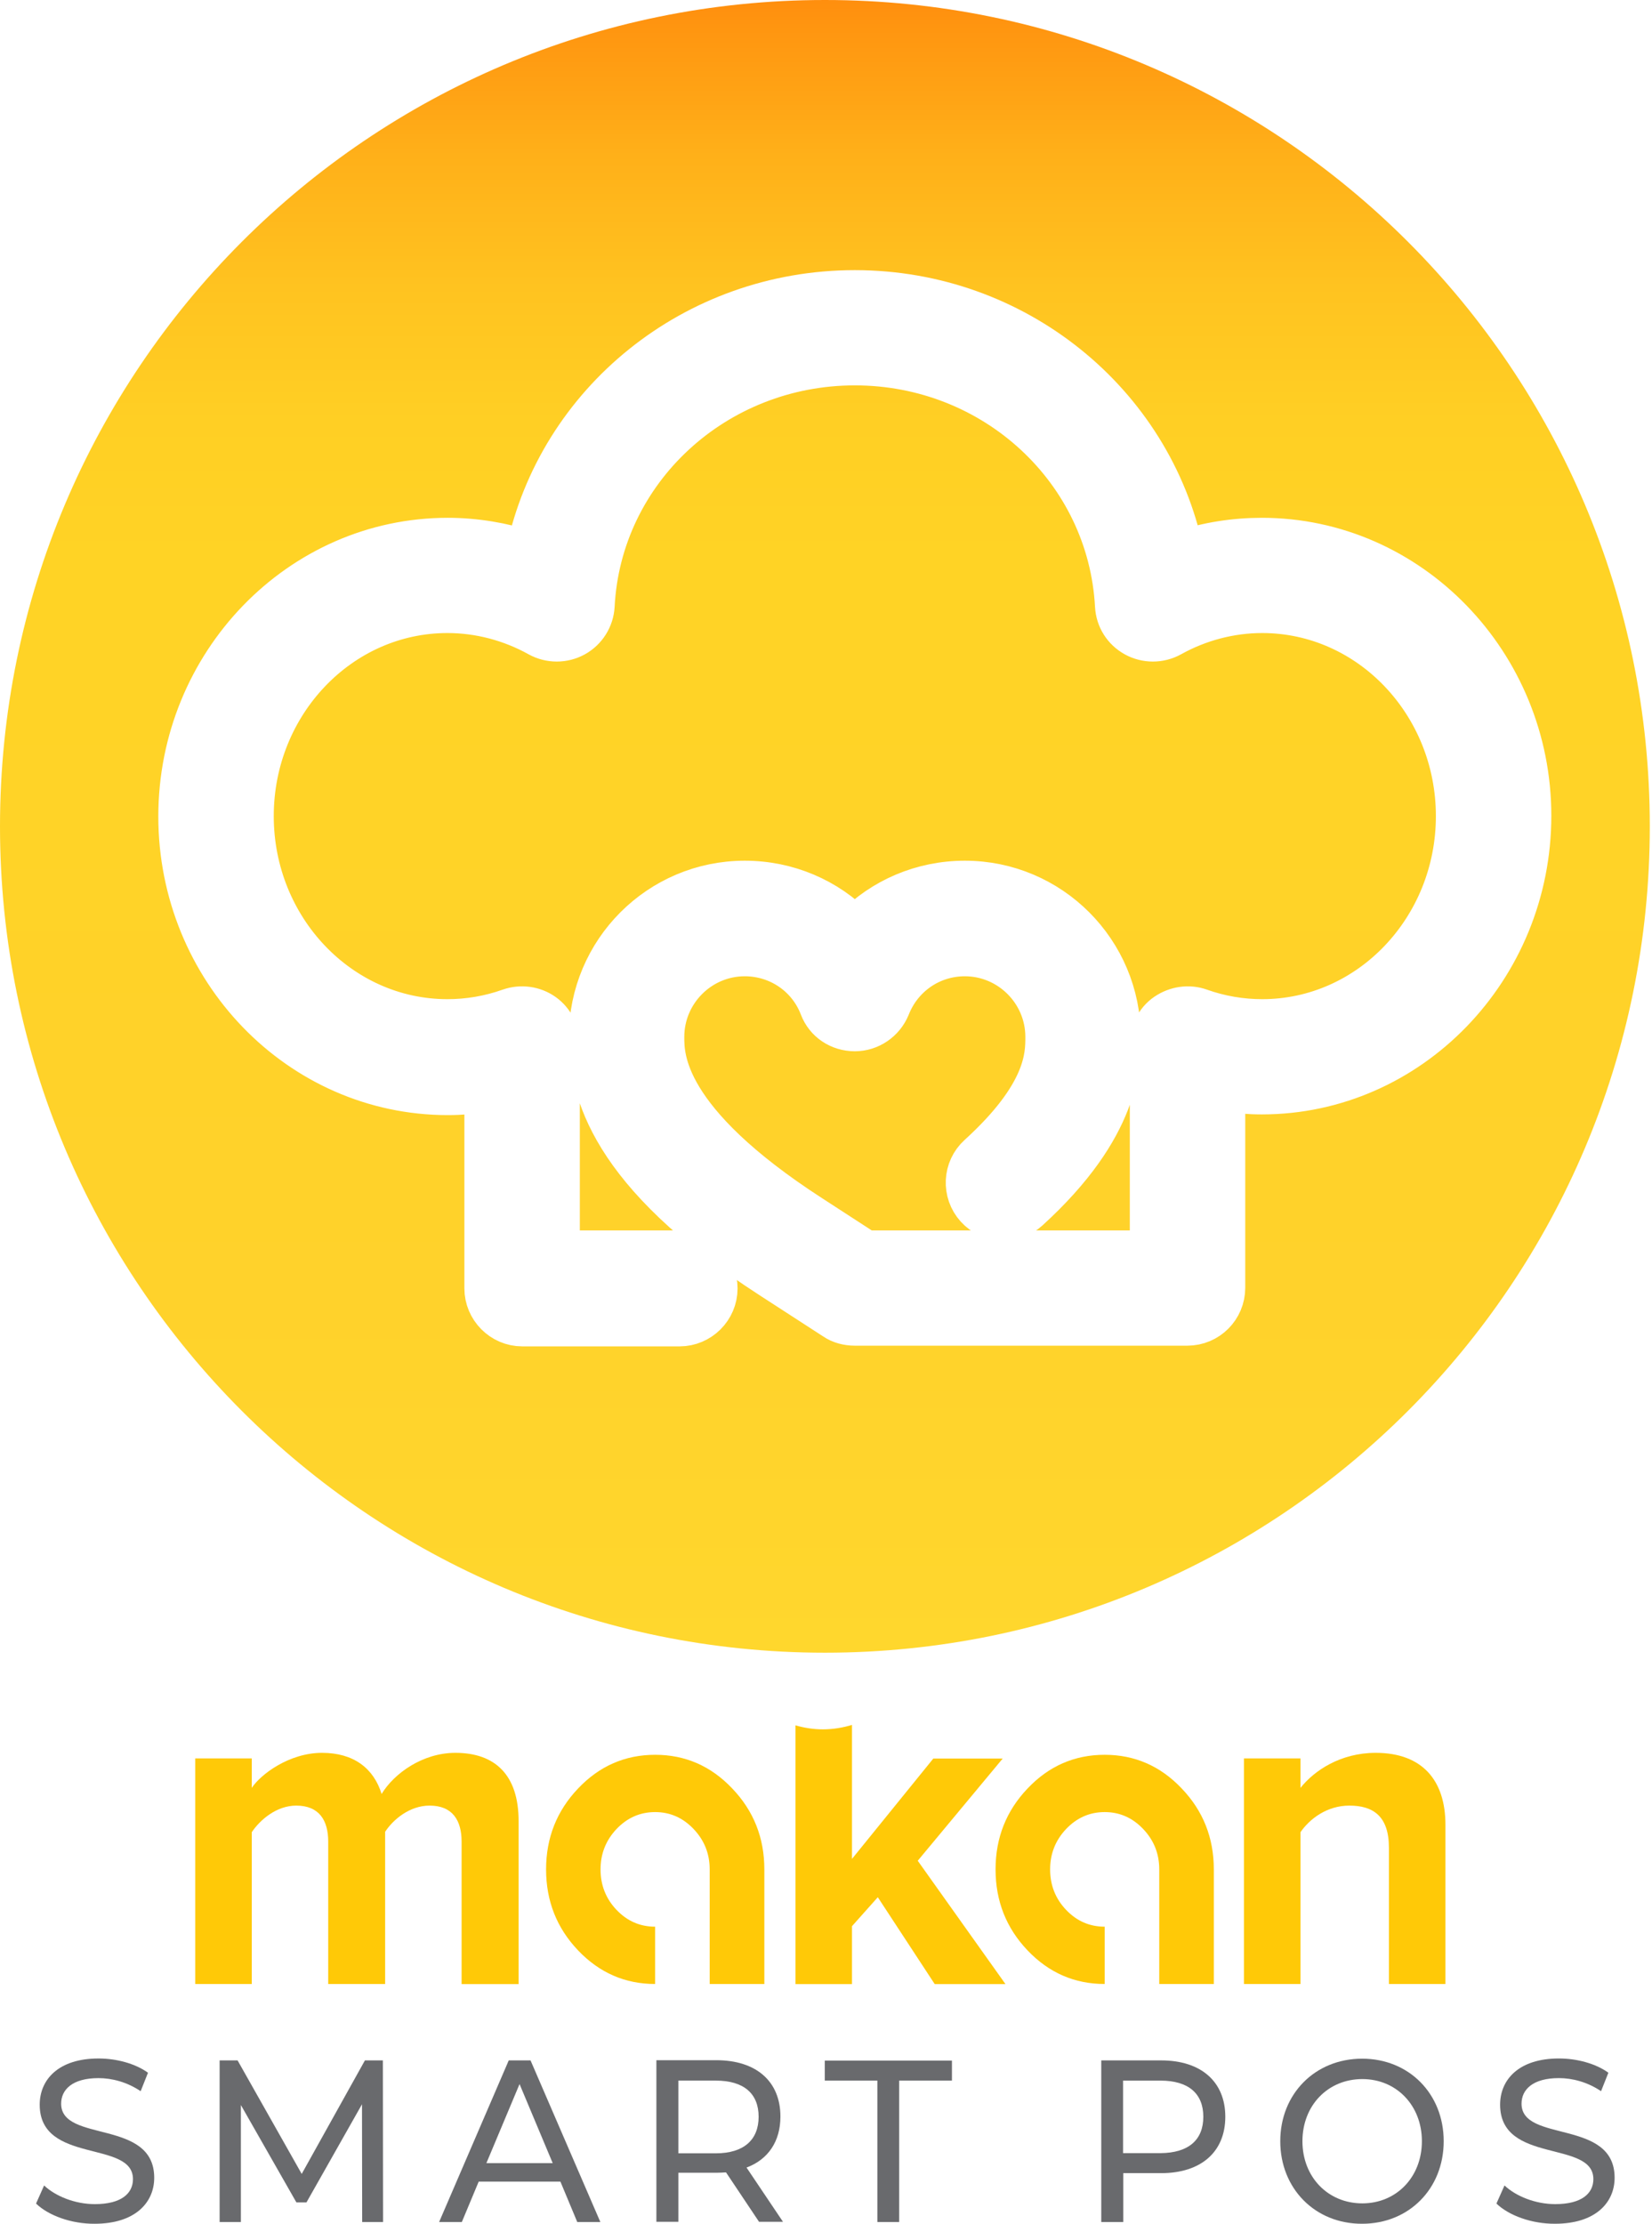 <?xml version="1.0" encoding="UTF-8" standalone="no"?><svg width="550" height="740" viewBox="0 0 550 740" fill="none" xmlns="http://www.w3.org/2000/svg">
<path d="M0 274.984C0 426.853 122.958 549.968 274.634 549.968C426.31 549.968 549.268 426.853 549.268 274.984C549.268 123.115 426.31 0 274.634 0C122.958 0 0 123.115 0 274.984Z" fill="url(#paint0_linear_101_63)"/>
<g filter="url(#filter0_d_101_63)">
<path d="M410.114 169.644C401.072 169.644 392.03 171.037 383.451 173.939C373.017 124.258 328.037 87.23 274.594 87.23C221.151 87.23 176.171 124.142 165.738 173.939C157.159 171.153 148.117 169.644 139.074 169.644C90.037 169.644 50.041 210.967 50.041 261.692C50.041 312.417 89.921 353.74 139.074 353.74C143.364 353.74 147.653 353.392 151.942 352.696V418.743C151.942 425.243 157.275 430.699 163.883 430.699H216.282C222.774 430.699 228.223 425.359 228.223 418.743C228.223 412.126 222.89 406.787 216.282 406.787H175.707V337.49C175.707 333.659 173.853 329.945 170.723 327.739C167.593 325.534 163.535 324.953 159.825 326.23C152.986 328.668 145.914 329.829 138.958 329.829C103.02 329.829 73.807 299.185 73.807 261.576C73.807 223.967 103.02 193.323 138.958 193.323C149.624 193.323 160.173 196.109 169.563 201.333C173.157 203.306 177.562 203.306 181.156 201.333C184.75 199.359 187.068 195.645 187.3 191.582C189.619 146.313 227.991 110.909 274.594 110.909C321.197 110.909 359.454 146.313 361.888 191.582C362.12 195.761 364.439 199.359 368.032 201.333C371.626 203.306 376.032 203.306 379.625 201.333C389.015 196.109 399.565 193.323 410.23 193.323C446.168 193.323 475.382 223.967 475.382 261.576C475.382 299.185 446.168 329.829 410.23 329.829C403.275 329.829 396.203 328.668 389.363 326.23C385.769 324.953 381.712 325.534 378.466 327.739C375.22 329.945 373.481 333.659 373.481 337.49V406.787H278.072L259.64 394.831C210.486 363.026 210.486 342.017 210.486 335.052C210.486 319.962 222.774 307.542 237.961 307.542C249.322 307.542 259.408 314.391 263.465 324.953C265.204 329.596 269.609 332.498 274.594 332.498C279.463 332.498 283.869 329.48 285.723 324.953C289.897 314.391 299.867 307.542 311.228 307.542C326.298 307.542 338.703 319.846 338.703 335.052C338.703 341.32 338.703 354.205 316.097 374.75C311.228 379.161 310.88 386.706 315.285 391.581C319.69 396.456 327.226 396.804 332.095 392.394C362.468 364.767 362.468 343.99 362.468 335.052C362.468 306.73 339.514 283.747 311.228 283.747C297.084 283.747 283.984 289.434 274.594 299.069C265.204 289.434 252.104 283.747 237.961 283.747C209.674 283.747 186.721 306.73 186.721 335.052C186.721 352.58 192.981 379.973 246.772 414.796L268.102 428.609C269.957 429.886 272.276 430.466 274.594 430.466H385.306C391.914 430.466 397.246 425.127 397.246 418.511V352.463C401.536 353.16 405.825 353.508 410.114 353.508C459.152 353.508 499.147 312.185 499.147 261.46C499.147 210.967 459.152 169.644 410.114 169.644Z" fill="white" stroke="white" stroke-width="14.667" stroke-miterlimit="10"/>
</g>
<path d="M153.677 660.214V612.819C153.677 605.823 150.704 600.85 143.025 600.85C136.36 600.85 130.871 605.514 128.224 609.561V660.214H109.273V612.819C109.273 605.823 106.3 600.85 98.621 600.85C92.119 600.85 86.63 605.514 83.82 609.698V660.214H65V585.143H83.82V594.951C86.793 590.459 96.269 583.291 107.215 583.291C117.736 583.291 124.401 588.435 127.048 596.975C131.197 590.15 140.673 583.291 151.618 583.291C164.786 583.291 172.66 590.596 172.66 605.994V660.248H153.677V660.214Z" fill="#FFC907"/>
<path d="M192.458 649.033C185.368 641.591 181.807 632.606 181.807 622.077C181.807 611.583 185.368 602.598 192.458 595.156C199.549 587.68 208.109 583.942 218.14 583.942C228.138 583.942 236.699 587.68 243.789 595.156C250.912 602.598 254.473 611.583 254.473 622.077V660.213H236.274V622.077C236.274 616.83 234.477 612.372 230.915 608.634C227.354 604.896 223.106 603.009 218.107 603.009C213.108 603.009 208.828 604.896 205.266 608.634C201.738 612.372 199.941 616.83 199.941 622.077C199.941 627.324 201.705 631.817 205.266 635.555C208.828 639.293 213.108 641.145 218.107 641.145V660.213C208.109 660.213 199.549 656.475 192.458 649.033Z" fill="#FFC907"/>
<path d="M305.543 619.2L333.839 585.18H310.739L283.652 618.583V574C280.581 574.926 277.346 575.475 273.98 575.475C270.811 575.475 267.772 574.995 264.832 574.137V660.251H283.652V640.977L292.245 631.341L311.196 660.251H334.754L305.543 619.2Z" fill="#FFC907"/>
<path d="M342.102 649.033C335.012 641.591 331.45 632.606 331.45 622.077C331.45 611.583 335.012 602.598 342.102 595.156C349.192 587.68 357.753 583.942 367.784 583.942C377.782 583.942 386.342 587.68 393.433 595.156C400.555 602.598 404.117 611.583 404.117 622.077V660.213H385.95V622.077C385.95 616.83 384.153 612.372 380.592 608.634C377.03 604.896 372.783 603.009 367.784 603.009C362.784 603.009 358.504 604.896 354.943 608.634C351.414 612.372 349.617 616.83 349.617 622.077C349.617 627.324 351.381 631.817 354.943 635.555C358.504 639.293 362.784 641.145 367.784 641.145V660.213C357.753 660.213 349.192 656.475 342.102 649.033Z" fill="#FFC907"/>
<path d="M462.41 660.214V614.842C462.41 604.417 457.215 600.85 449.242 600.85C441.825 600.85 436.075 605.206 432.971 609.698V660.214H414.15V585.143H432.971V594.951C437.545 589.19 446.301 583.291 457.999 583.291C473.682 583.291 481.23 592.619 481.23 607.229V660.214H462.41Z" fill="#FFC907"/>
<path d="M12 733.277L14.684 727.259C18.466 730.845 24.992 733.469 31.58 733.469C40.425 733.469 44.268 729.884 44.268 725.146C44.268 712.022 13.22 720.281 13.22 700.369C13.22 692.11 19.381 685.004 32.8 685.004C38.778 685.004 45 686.668 49.27 689.742L46.83 695.888C42.377 692.879 37.314 691.534 32.8 691.534C24.078 691.534 20.357 695.376 20.357 700.049C20.357 713.174 51.343 704.979 51.343 724.698C51.343 732.893 45.061 740 31.519 740C23.773 740.064 16.087 737.247 12 733.277Z" fill="#696A6D"/>
<path d="M120.578 739.42L120.517 700.238L102.034 732.89H98.679L80.197 700.494V739.42H73.121V685.64H79.099L100.448 723.414L121.492 685.64H127.47L127.531 739.42H120.578Z" fill="#696A6D"/>
<path d="M186.576 725.975H159.371L153.759 739.42H146.195L169.374 685.64H176.633L199.873 739.42H192.187L186.576 725.975ZM184.014 719.829L172.973 693.515L161.932 719.829H184.014Z" fill="#696A6D"/>
<path d="M252.752 739.417L241.711 722.899C240.674 722.963 239.576 723.027 238.478 723.027H225.852V739.353H218.532V685.574H238.478C251.776 685.574 259.827 692.616 259.827 704.332C259.827 712.591 255.741 718.61 248.543 721.299L260.681 739.353H252.752V739.417ZM252.569 704.397C252.569 696.714 247.689 692.36 238.295 692.36H225.852V716.561H238.295C247.628 716.561 252.569 712.079 252.569 704.397Z" fill="#696A6D"/>
<path d="M292.161 692.36H274.594V685.702H316.926V692.36H299.359V739.417H292.1V692.36H292.161Z" fill="#696A6D"/>
<path d="M407.94 704.399C407.94 716.051 399.888 723.158 386.591 723.158H373.964V739.42H366.644V685.64H386.591C399.888 685.64 407.94 692.747 407.94 704.399ZM400.62 704.399C400.62 696.716 395.74 692.363 386.347 692.363H373.903V716.5H386.347C395.74 716.436 400.62 712.082 400.62 704.399Z" fill="#696A6D"/>
<path d="M426.239 712.533C426.239 696.783 437.829 685.067 453.505 685.067C469.06 685.067 480.649 696.719 480.649 712.533C480.649 728.347 469.06 739.999 453.505 739.999C437.829 740.063 426.239 728.282 426.239 712.533ZM473.391 712.533C473.391 700.624 464.912 691.853 453.566 691.853C442.099 691.853 433.62 700.624 433.62 712.533C433.62 724.441 442.099 733.212 453.566 733.212C464.912 733.212 473.391 724.441 473.391 712.533Z" fill="#696A6D"/>
<path d="M498.21 733.274L500.894 727.255C504.676 730.841 511.203 733.466 517.791 733.466C526.635 733.466 530.478 729.88 530.478 725.143C530.478 712.018 499.43 720.277 499.43 700.366C499.43 692.107 505.591 685 519.011 685C524.988 685 531.21 686.665 535.48 689.738L533.04 695.884C528.587 692.875 523.525 691.53 519.011 691.53C510.288 691.53 506.567 695.372 506.567 700.046C506.567 713.17 537.554 704.975 537.554 724.694C537.554 732.889 531.271 739.996 517.73 739.996C509.983 740.06 502.297 737.243 498.21 733.274Z" fill="#696A6D"/>
<defs>
<filter id="filter0_d_101_63" x="42.708" y="79.897" width="477.773" height="372.135" filterUnits="userSpaceOnUse" color-interpolation-filters="sRGB">
<feFlood flood-opacity="0" result="BackgroundImageFix"/>
<feColorMatrix in="SourceAlpha" type="matrix" values="0 0 0 0 0 0 0 0 0 0 0 0 0 0 0 0 0 0 127 0" result="hardAlpha"/>
<feOffset dx="10" dy="10"/>
<feGaussianBlur stdDeviation="2"/>
<feComposite in2="hardAlpha" operator="out"/>
<feColorMatrix type="matrix" values="0 0 0 0 0 0 0 0 0 0 0 0 0 0 0 0 0 0 0.25 0"/>
<feBlend mode="normal" in2="BackgroundImageFix" result="effect1_dropShadow_101_63"/>
<feBlend mode="normal" in="SourceGraphic" in2="effect1_dropShadow_101_63" result="shape"/>
</filter>
<linearGradient id="paint0_linear_101_63" x1="274.634" y1="549.968" x2="274.634" y2="-2.921" gradientUnits="userSpaceOnUse">
<stop stop-color="#FFD72D"/>
<stop offset="0.21" stop-color="#FFD22B"/>
<stop offset="0.659" stop-color="#FFD325"/>
<stop offset="0.742" stop-color="#FFCF24"/>
<stop offset="0.822" stop-color="#FFC320"/>
<stop offset="0.901" stop-color="#FFB019"/>
<stop offset="0.979" stop-color="#FF9510"/>
<stop offset="1" stop-color="#FF8C0D"/>
</linearGradient>
</defs>
</svg>
